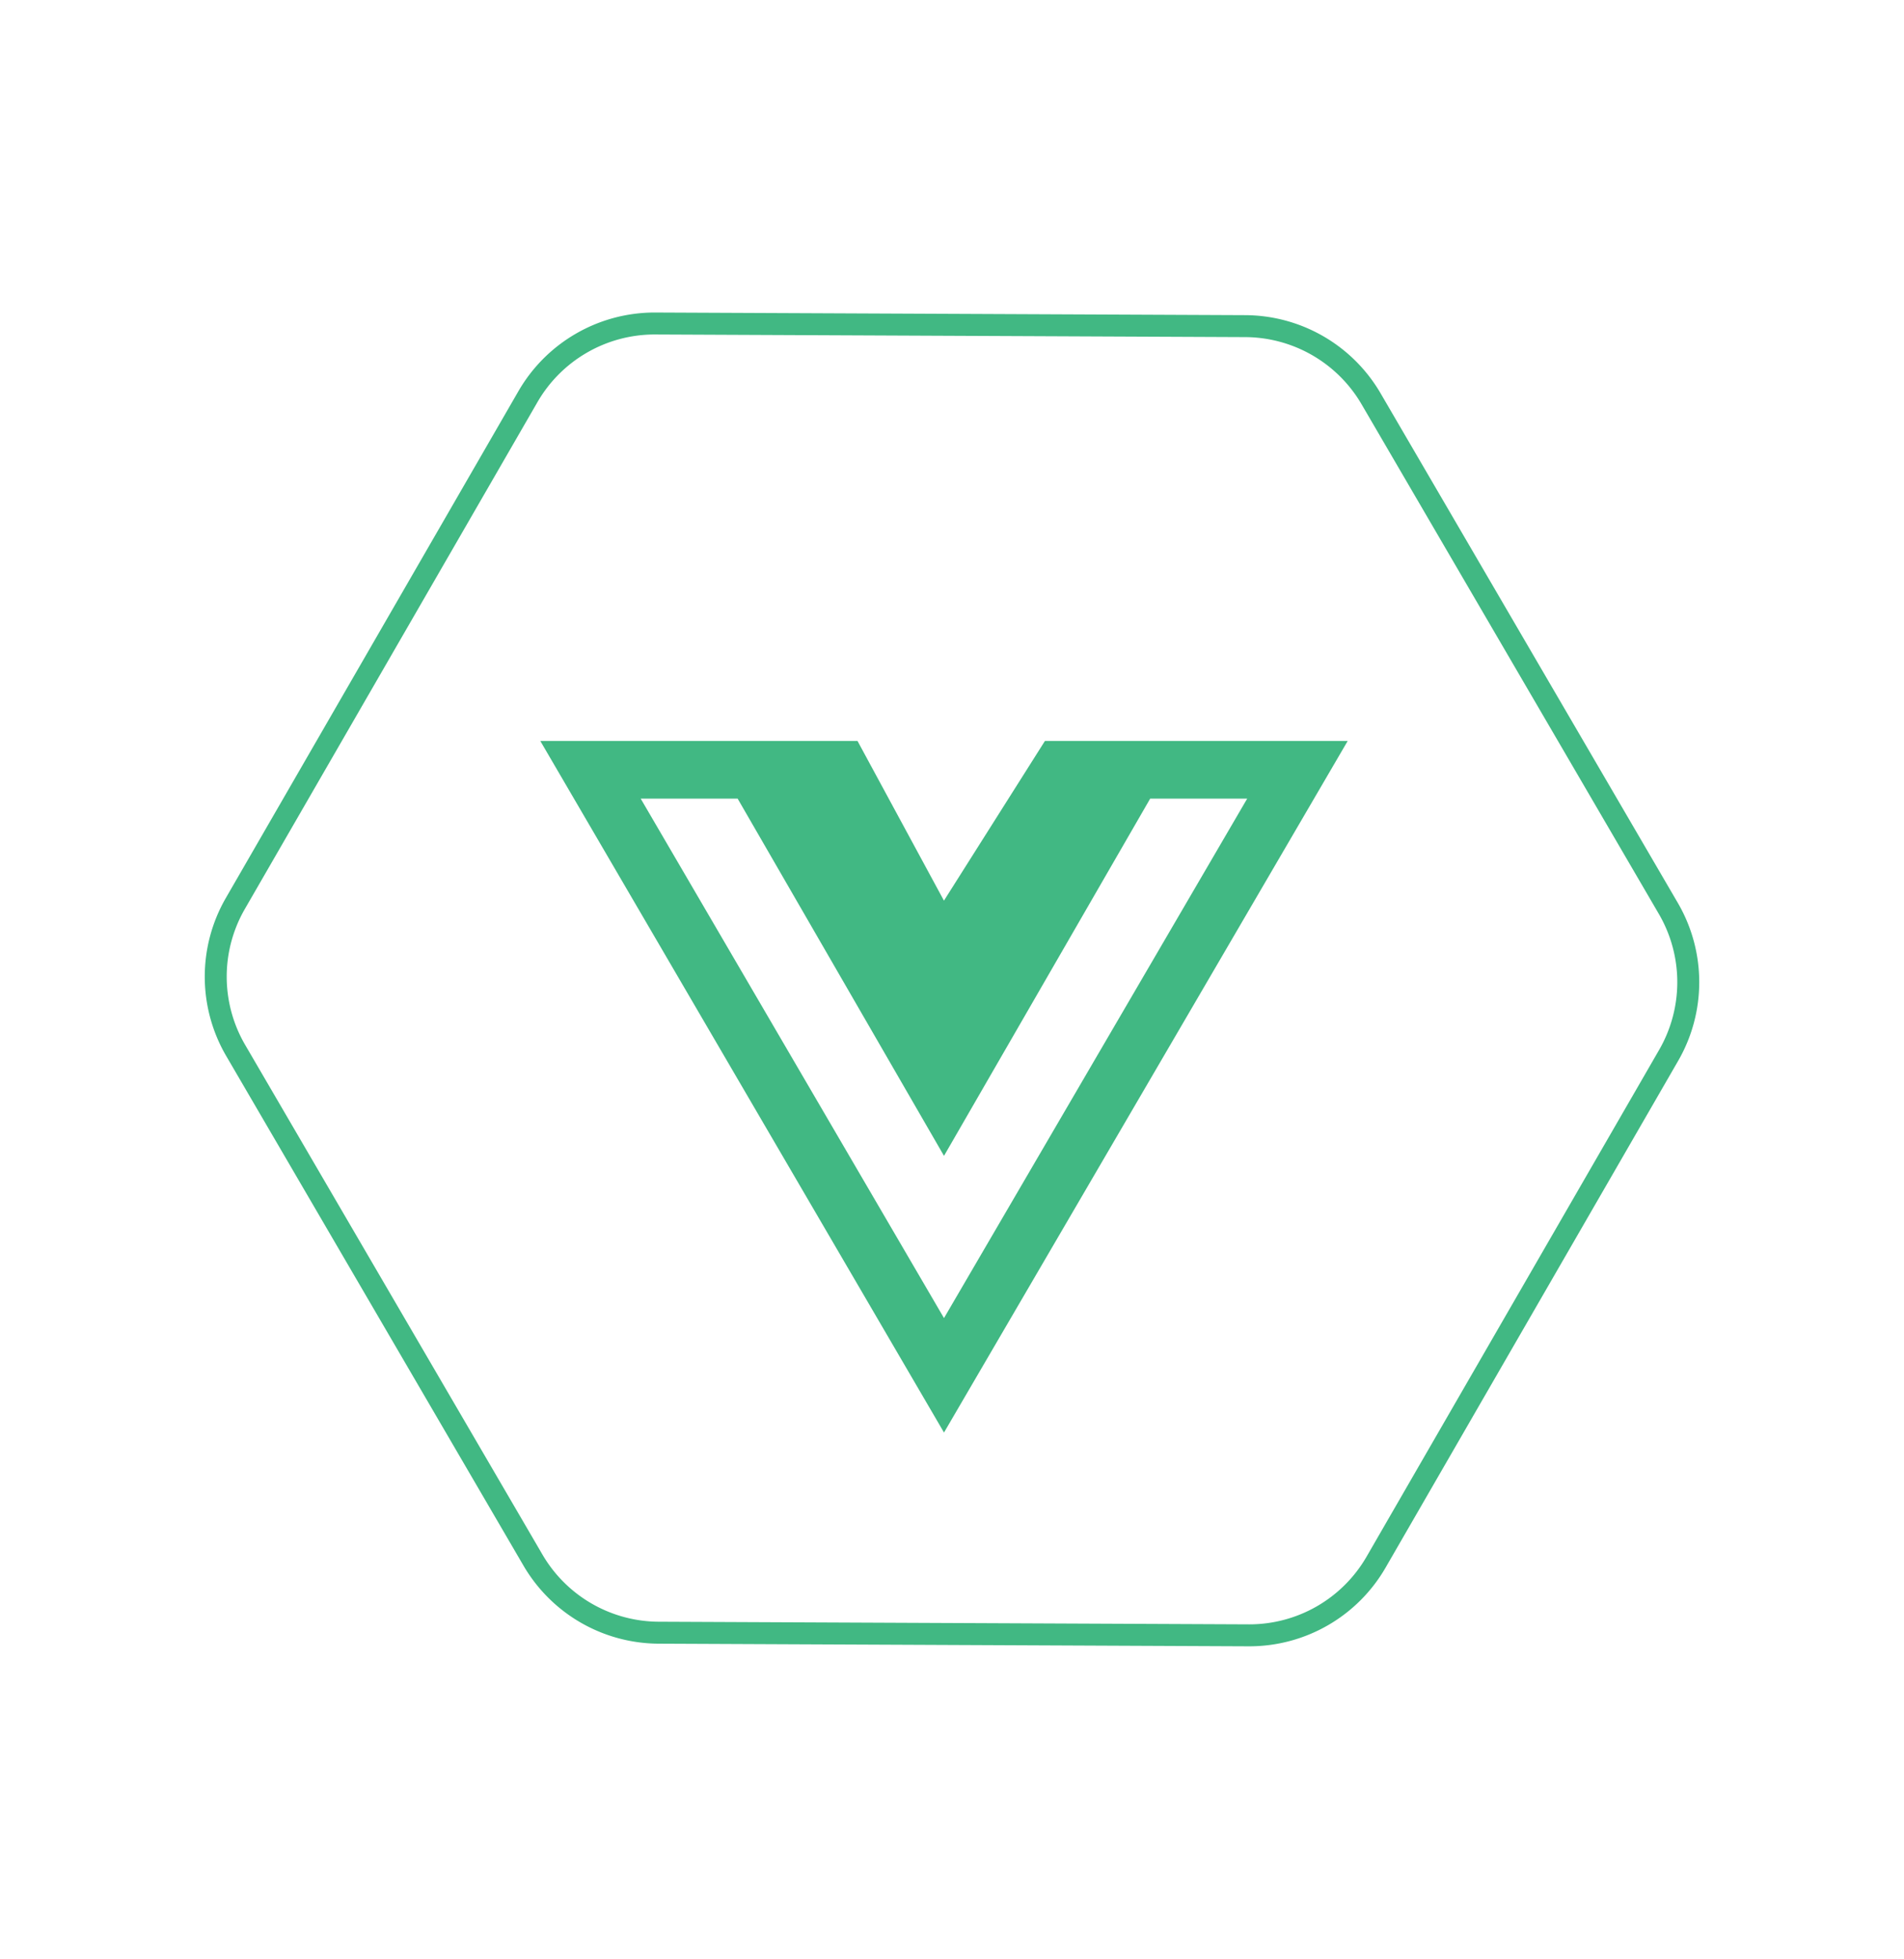 <svg xmlns="http://www.w3.org/2000/svg" width="86.729" height="89.218" viewBox="0 0 86.729 89.218"><g transform="translate(0.72 0.748)"><path d="M29.3,4.521H22.987l-4.6,7.274L14.449,4.521H0l18.389,31.5,18.389-31.5ZM4.573,7.148H8.989l9.4,16.271L27.781,7.148H32.2L18.389,30.808,4.573,7.148Z" transform="translate(23.891 28.479)" fill="#41b883"/><path d="M60,46.66V19.993a6.667,6.667,0,0,0-3.333-5.767L33.333.893a6.667,6.667,0,0,0-6.667,0L3.333,14.226A6.667,6.667,0,0,0,0,19.993V46.66a6.667,6.667,0,0,0,3.333,5.767L26.667,65.76a6.667,6.667,0,0,0,6.667,0L56.667,52.427A6.667,6.667,0,0,0,60,46.66Z" transform="translate(33.327) rotate(30)" fill="none" stroke="#41b883" stroke-linecap="round" stroke-linejoin="round" stroke-width="1"/></g></svg>